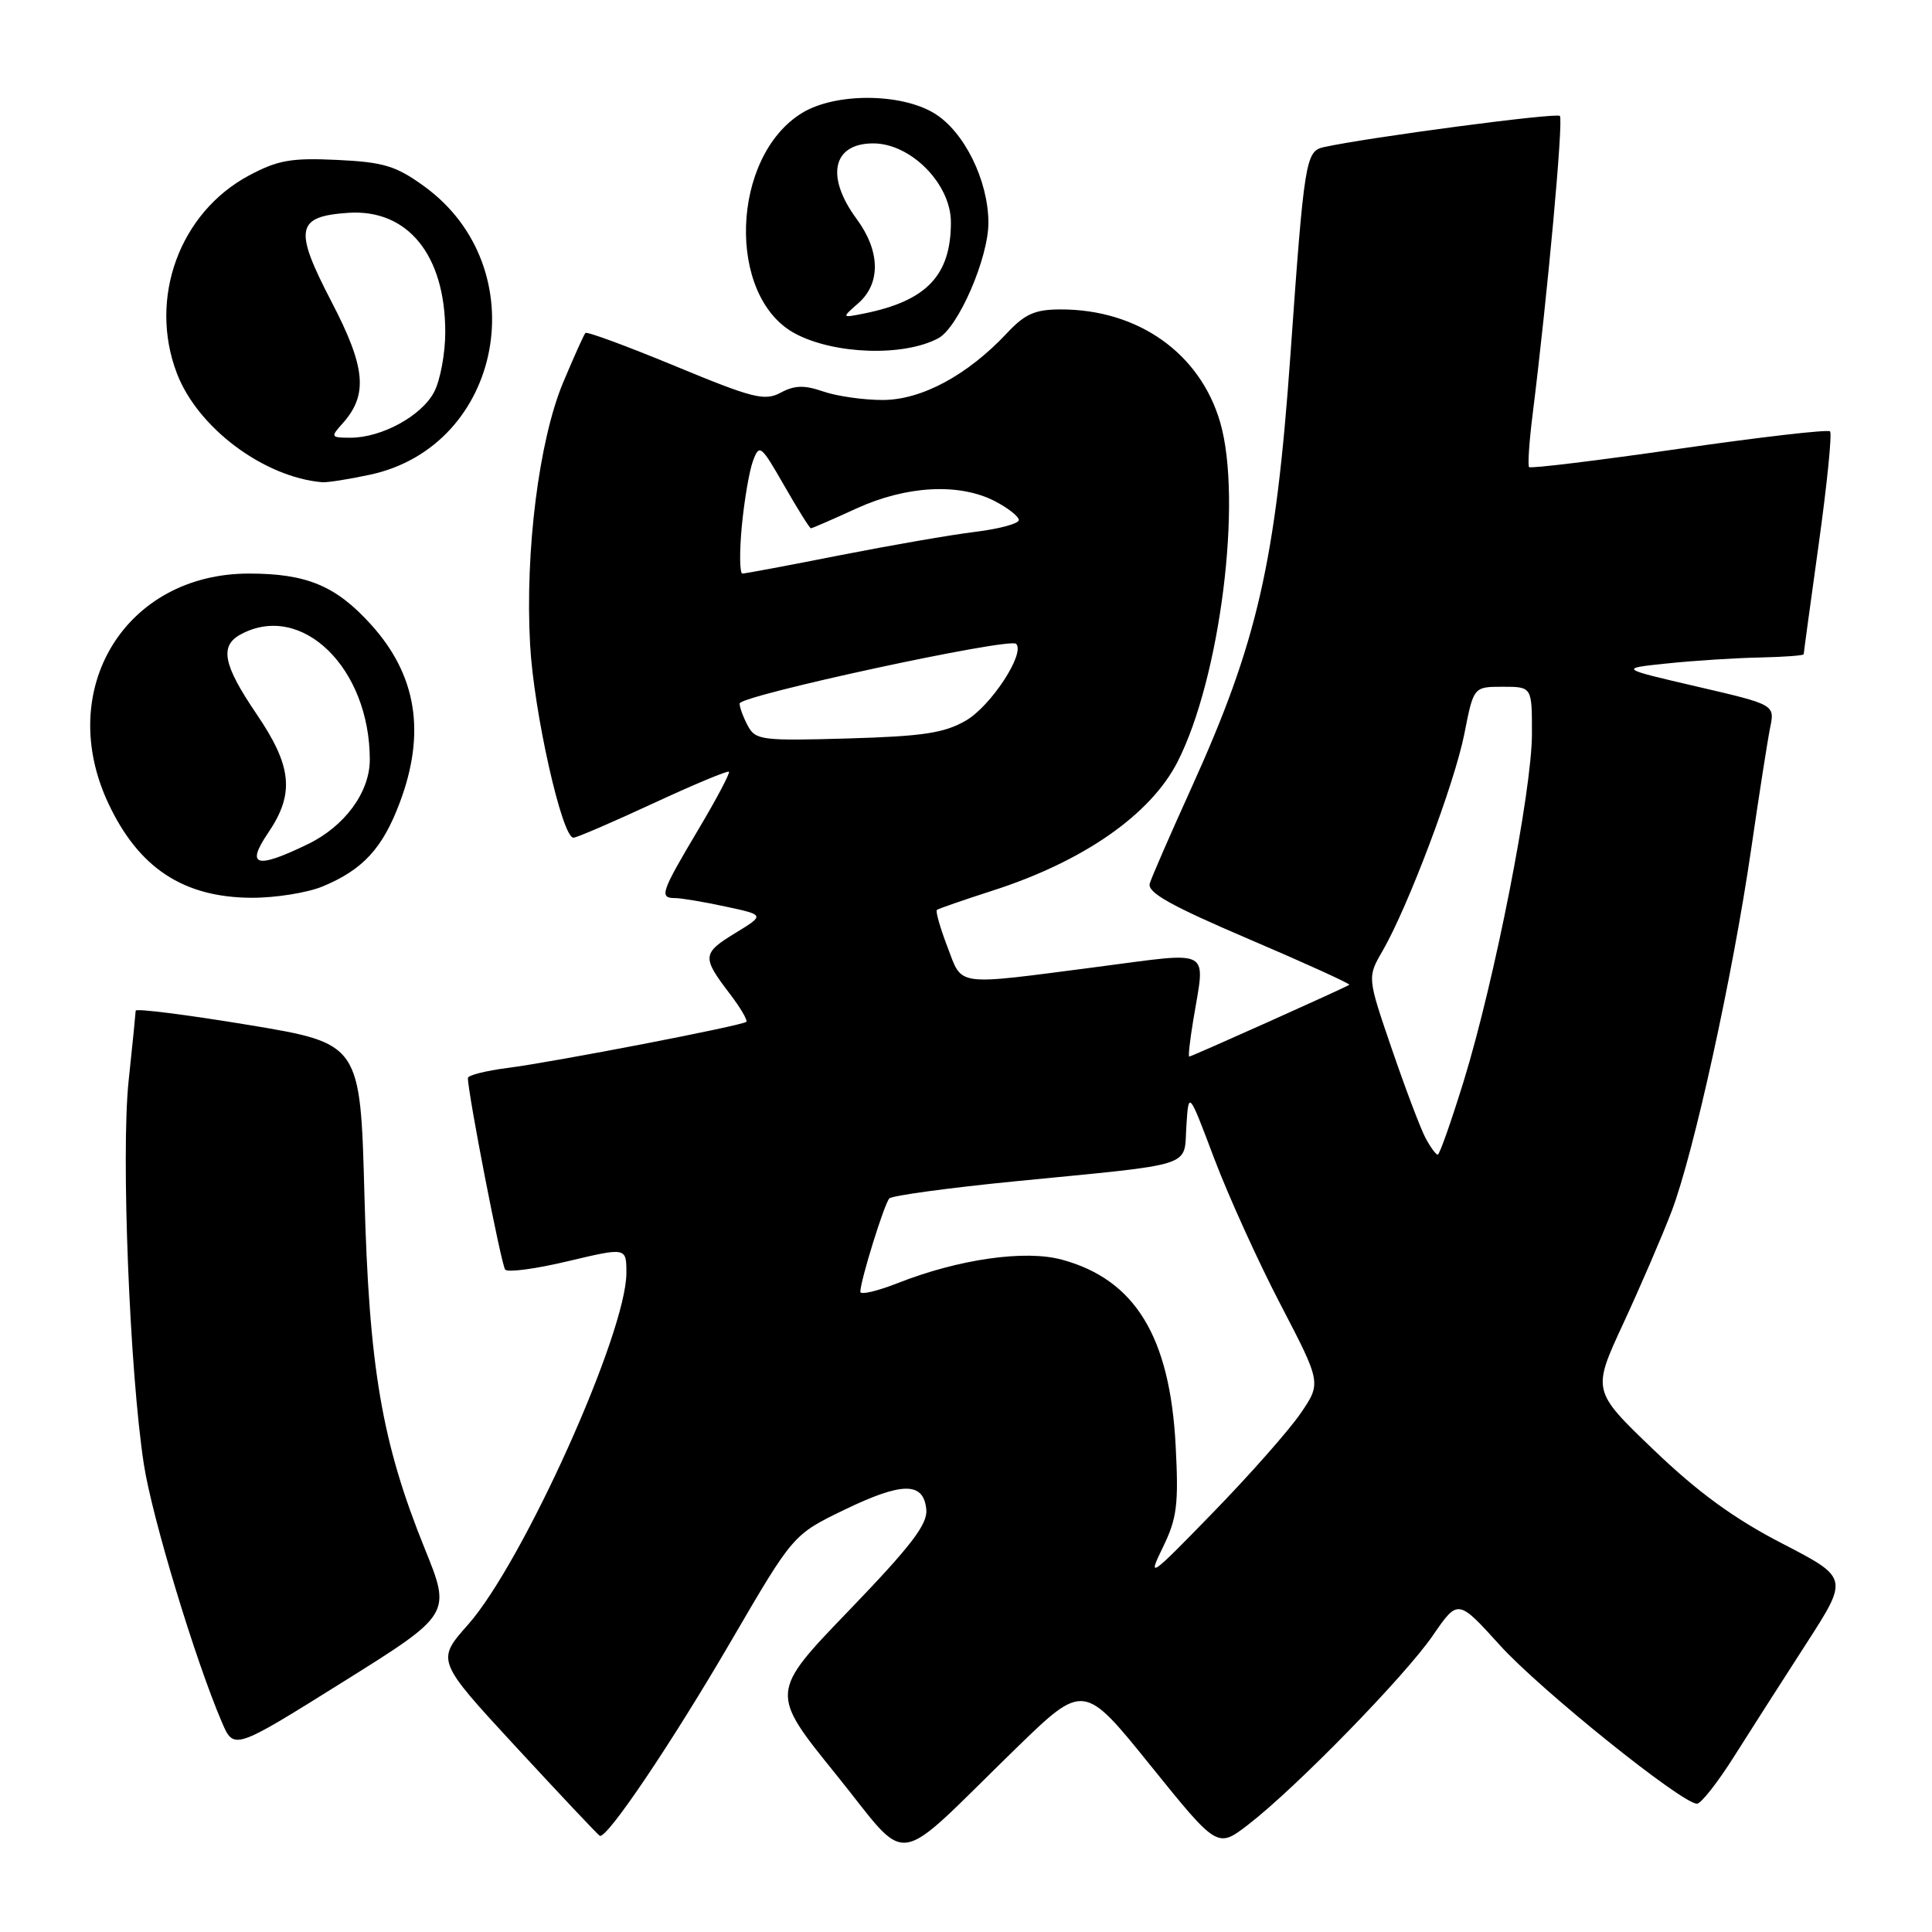 <?xml version="1.0" encoding="UTF-8" standalone="no"?>
<!DOCTYPE svg PUBLIC "-//W3C//DTD SVG 1.1//EN" "http://www.w3.org/Graphics/SVG/1.1/DTD/svg11.dtd" >
<svg xmlns="http://www.w3.org/2000/svg" xmlns:xlink="http://www.w3.org/1999/xlink" version="1.1" viewBox="0 0 256 256">
 <g >
 <path fill="currentColor"
d=" M 134.54 231.75 C 143.59 222.95 143.59 222.95 152.45 233.94 C 161.31 244.92 161.31 244.92 165.40 241.77 C 171.71 236.91 186.20 222.06 189.88 216.68 C 193.19 211.87 193.19 211.87 198.76 218.02 C 204.09 223.91 222.86 239.00 224.86 239.00 C 225.39 239.00 227.60 236.19 229.77 232.75 C 231.94 229.31 236.25 222.58 239.34 217.79 C 244.96 209.08 244.96 209.08 236.13 204.51 C 229.79 201.24 225.00 197.75 219.13 192.12 C 210.96 184.29 210.96 184.29 215.08 175.40 C 217.35 170.50 220.24 163.80 221.50 160.50 C 224.42 152.85 229.60 129.28 232.04 112.50 C 233.08 105.35 234.21 98.12 234.55 96.43 C 235.18 93.37 235.18 93.37 224.84 90.97 C 214.50 88.57 214.50 88.57 221.00 87.90 C 224.57 87.53 230.09 87.18 233.25 87.12 C 236.41 87.05 239.00 86.86 239.00 86.69 C 239.00 86.52 239.90 79.92 241.00 72.02 C 242.10 64.12 242.77 57.43 242.49 57.16 C 242.21 56.88 233.20 57.92 222.47 59.47 C 211.73 61.02 202.80 62.11 202.61 61.89 C 202.42 61.68 202.62 58.58 203.07 55.00 C 205.08 38.87 207.18 15.85 206.69 15.36 C 206.23 14.90 181.36 18.19 175.39 19.50 C 173.01 20.03 172.81 21.29 170.99 47.00 C 169.05 74.48 166.61 85.13 157.82 104.50 C 155.08 110.55 152.61 116.20 152.35 117.06 C 151.98 118.25 155.08 119.99 165.47 124.43 C 172.96 127.63 178.95 130.36 178.79 130.49 C 178.39 130.81 157.90 140.00 157.58 140.00 C 157.43 140.00 157.67 137.86 158.10 135.25 C 159.71 125.44 160.93 126.11 145.25 128.14 C 126.29 130.60 127.57 130.77 125.53 125.44 C 124.57 122.93 123.95 120.74 124.14 120.57 C 124.34 120.41 127.65 119.26 131.50 118.02 C 143.55 114.15 152.45 107.95 156.03 100.95 C 161.69 89.86 164.66 66.21 161.68 55.96 C 159.02 46.81 150.82 41.00 140.56 41.00 C 137.16 41.00 135.82 41.59 133.44 44.13 C 128.20 49.72 122.11 53.00 116.95 53.00 C 114.39 53.00 110.85 52.49 109.07 51.87 C 106.58 51.01 105.29 51.04 103.45 52.03 C 101.32 53.17 99.78 52.78 89.50 48.52 C 83.14 45.89 77.77 43.90 77.57 44.12 C 77.37 44.33 76.05 47.28 74.62 50.68 C 71.42 58.33 69.56 73.01 70.24 85.40 C 70.72 94.30 74.47 111.00 75.98 111.00 C 76.41 111.00 81.14 108.96 86.51 106.47 C 91.88 103.98 96.41 102.08 96.59 102.26 C 96.76 102.43 94.91 105.93 92.46 110.04 C 87.58 118.25 87.32 119.00 89.45 119.00 C 90.25 119.00 93.25 119.50 96.12 120.12 C 101.35 121.24 101.35 121.24 97.42 123.64 C 93.04 126.32 92.99 126.81 96.68 131.65 C 98.11 133.52 99.10 135.21 98.89 135.40 C 98.32 135.91 73.42 140.72 67.25 141.51 C 64.36 141.88 62.00 142.48 62.00 142.84 C 61.99 144.83 66.42 167.62 66.94 168.23 C 67.28 168.63 71.03 168.13 75.28 167.11 C 83.00 165.28 83.00 165.28 83.00 168.67 C 83.00 176.63 69.32 207.00 62.02 215.27 C 57.80 220.03 57.80 220.03 68.40 231.51 C 74.24 237.83 79.21 243.11 79.47 243.25 C 80.38 243.75 89.00 230.97 96.96 217.30 C 105.10 203.34 105.10 203.34 111.87 200.06 C 119.57 196.34 122.38 196.33 122.74 200.01 C 122.93 201.97 120.73 204.84 112.50 213.39 C 102.01 224.28 102.01 224.28 110.75 235.09 C 120.80 247.51 117.93 247.92 134.54 231.75 Z  M 56.28 205.20 C 50.58 191.10 48.90 181.25 48.29 158.38 C 47.75 138.27 47.75 138.27 32.88 135.80 C 24.69 134.45 17.99 133.60 17.98 133.92 C 17.97 134.24 17.55 138.44 17.04 143.25 C 16.03 152.89 17.18 181.76 19.06 194.02 C 20.14 201.04 25.85 219.92 29.40 228.20 C 30.99 231.90 30.99 231.90 45.39 222.90 C 59.80 213.89 59.80 213.89 56.28 205.20 Z  M 42.77 117.45 C 48.12 115.22 50.71 112.39 52.99 106.30 C 56.44 97.08 55.21 89.45 49.18 82.78 C 44.54 77.63 40.65 76.00 32.99 76.00 C 16.60 76.00 7.23 91.35 14.38 106.50 C 18.39 115.01 24.28 118.90 33.28 118.96 C 36.46 118.98 40.73 118.30 42.77 117.45 Z  M 49.03 62.90 C 66.69 59.11 71.11 35.45 56.17 24.66 C 52.47 21.98 50.82 21.48 44.67 21.19 C 38.61 20.90 36.80 21.22 33.00 23.25 C 23.79 28.17 19.64 39.54 23.44 49.47 C 26.19 56.68 34.94 63.23 42.70 63.90 C 43.36 63.95 46.21 63.51 49.03 62.90 Z  M 124.33 44.82 C 126.98 43.40 130.98 34.17 130.97 29.50 C 130.95 23.89 127.76 17.43 123.81 15.02 C 119.36 12.31 110.69 12.28 106.29 14.96 C 96.84 20.73 96.23 39.29 105.34 44.19 C 110.53 46.97 119.74 47.28 124.33 44.82 Z  M 154.08 205.04 C 155.96 201.18 156.19 199.39 155.78 191.53 C 155.02 177.10 150.40 169.54 140.70 166.91 C 135.81 165.58 127.03 166.84 118.95 170.02 C 116.23 171.09 114.00 171.61 114.00 171.17 C 114.00 169.71 117.17 159.51 117.84 158.80 C 118.20 158.42 125.70 157.40 134.50 156.53 C 158.72 154.15 156.84 154.76 157.20 149.22 C 157.50 144.52 157.50 144.52 160.89 153.51 C 162.76 158.45 166.71 167.17 169.69 172.88 C 175.09 183.26 175.09 183.26 172.30 187.33 C 170.76 189.57 165.54 195.48 160.70 200.45 C 152.34 209.06 152.01 209.28 154.08 205.04 Z  M 188.89 150.79 C 188.24 149.58 186.24 144.29 184.44 139.04 C 181.17 129.50 181.17 129.50 183.18 126.03 C 186.56 120.20 192.75 103.78 194.04 97.21 C 195.26 91.00 195.26 91.00 199.13 91.00 C 203.00 91.00 203.00 91.00 202.99 97.25 C 202.98 104.85 198.05 129.93 193.95 143.25 C 192.29 148.61 190.75 153.00 190.51 153.00 C 190.27 153.00 189.54 152.01 188.89 150.79 Z  M 99.09 96.17 C 98.49 95.05 98.00 93.72 98.00 93.22 C 98.00 92.17 133.77 84.44 134.64 85.31 C 135.89 86.55 131.31 93.55 128.00 95.47 C 125.13 97.14 122.31 97.56 112.34 97.85 C 100.94 98.18 100.11 98.07 99.09 96.17 Z  M 98.29 69.75 C 98.62 66.31 99.28 62.41 99.77 61.09 C 100.62 58.79 100.82 58.95 103.91 64.34 C 105.69 67.45 107.28 70.00 107.45 70.00 C 107.62 70.00 110.33 68.82 113.47 67.38 C 120.13 64.34 127.10 63.97 131.83 66.41 C 133.57 67.31 135.00 68.44 135.00 68.91 C 135.00 69.38 132.41 70.08 129.25 70.47 C 126.09 70.85 117.99 72.26 111.27 73.58 C 104.54 74.91 98.74 76.00 98.37 76.00 C 98.01 76.00 97.97 73.19 98.29 69.75 Z  M 35.53 110.36 C 39.06 105.16 38.71 101.55 34.00 94.62 C 29.55 88.07 29.06 85.57 31.93 84.04 C 39.99 79.72 49.01 88.53 49.00 100.69 C 48.99 104.98 45.67 109.50 40.78 111.86 C 33.94 115.18 32.53 114.78 35.53 110.36 Z  M 45.33 56.18 C 48.80 52.35 48.49 48.75 43.93 39.99 C 38.90 30.32 39.21 28.67 46.16 28.20 C 54.03 27.68 59.00 33.80 59.00 44.02 C 59.00 46.81 58.34 50.37 57.54 51.91 C 55.91 55.08 50.59 58.00 46.44 58.00 C 43.85 58.00 43.78 57.90 45.33 56.18 Z  M 113.75 40.16 C 116.73 37.53 116.64 33.25 113.50 29.00 C 109.36 23.38 110.32 19.00 115.71 19.00 C 120.70 19.00 126.00 24.38 126.00 29.45 C 126.00 36.49 122.79 39.87 114.50 41.54 C 111.50 42.14 111.50 42.14 113.75 40.16 Z "/>
</g>
</svg>